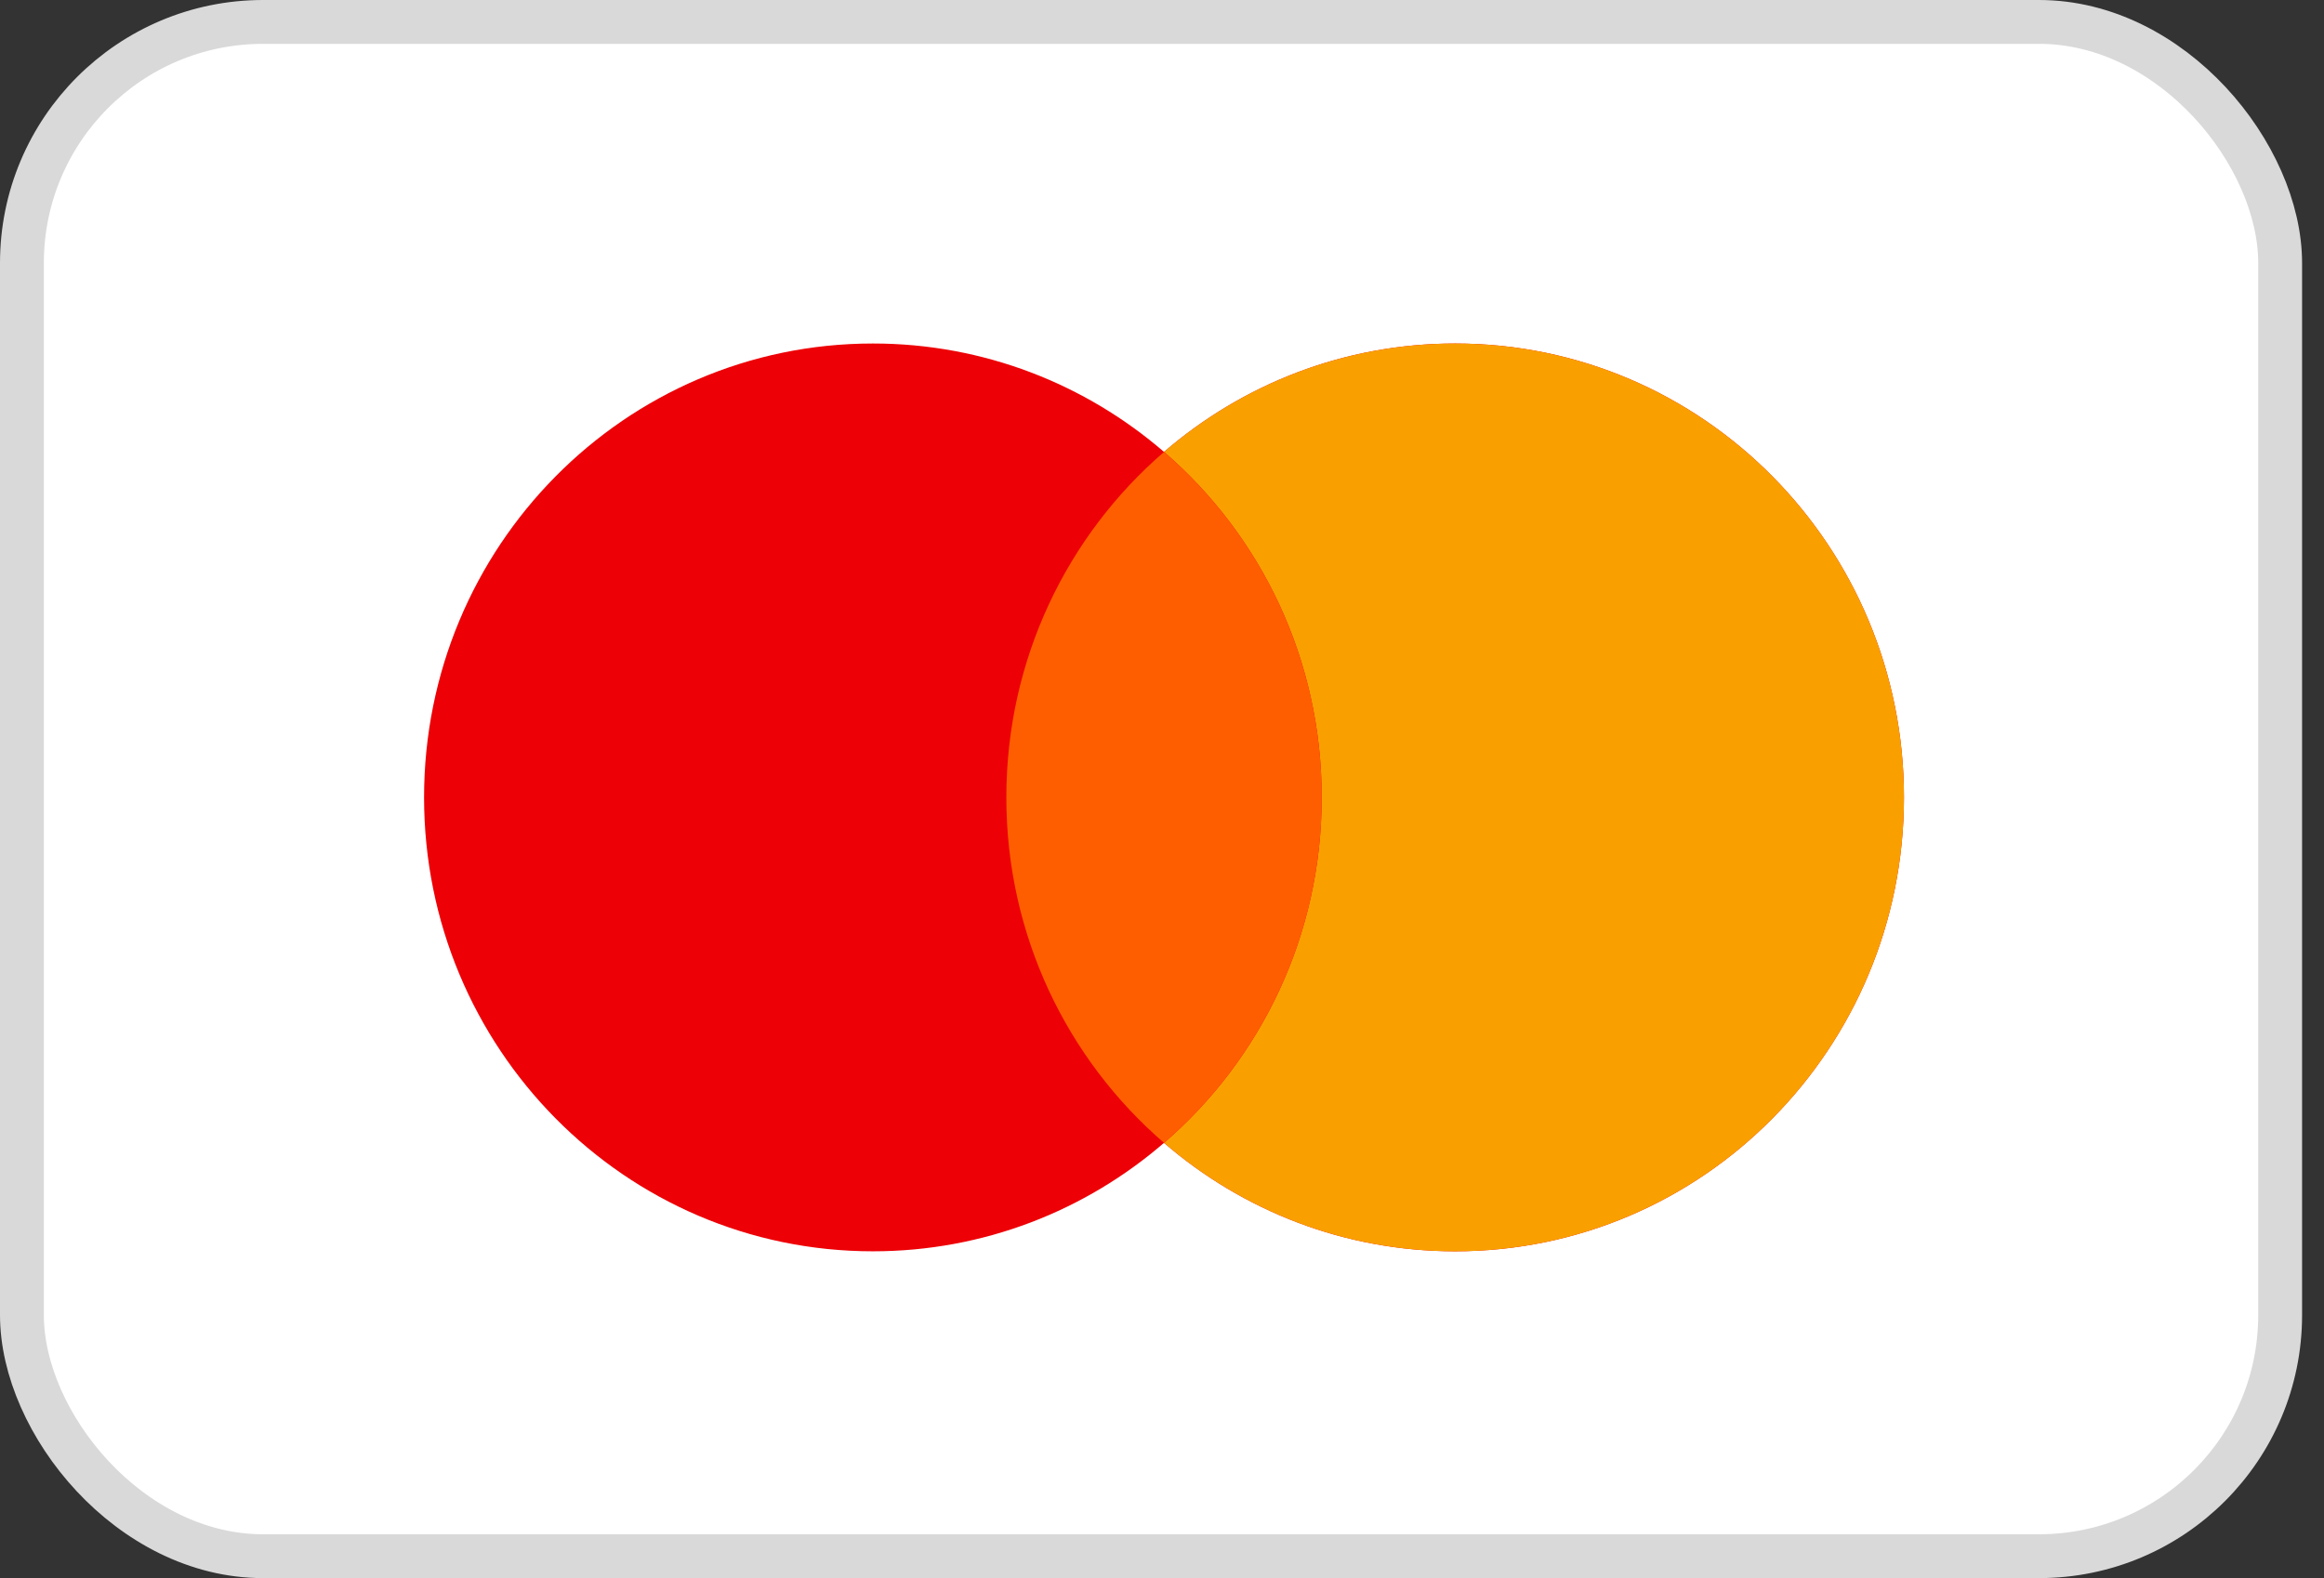 <svg width="53" height="36" viewBox="0 0 53 36" fill="none" xmlns="http://www.w3.org/2000/svg">
    <rect x="0" y="0" width="53" height="36" fill="#333333" stroke="none"/>
    <rect x="0.5" y="0.5" width="51.5" height="35" rx="5.5" fill="white"/>
    <rect x="0.5" y="0.5" width="51.5" height="35" rx="5.5" stroke="#D9D9D9"/>
    <path fill-rule="evenodd" clip-rule="evenodd"
          d="M26.546 26.071C24.759 27.614 22.44 28.545 19.907 28.545C14.254 28.545 9.671 23.909 9.671 18.19C9.671 12.472 14.254 7.836 19.907 7.836C22.44 7.836 24.759 8.767 26.546 10.309C28.334 8.767 30.652 7.836 33.185 7.836C38.839 7.836 43.421 12.472 43.421 18.19C43.421 23.909 38.839 28.545 33.185 28.545C30.652 28.545 28.334 27.614 26.546 26.071Z"
          fill="#ED0006"/>
    <path fill-rule="evenodd" clip-rule="evenodd"
          d="M26.546 26.071C28.747 24.172 30.142 21.346 30.142 18.19C30.142 15.035 28.747 12.209 26.546 10.309C28.334 8.767 30.652 7.836 33.185 7.836C38.839 7.836 43.421 12.472 43.421 18.19C43.421 23.909 38.839 28.545 33.185 28.545C30.652 28.545 28.334 27.614 26.546 26.071Z"
          fill="#F9A000"/>
    <path fill-rule="evenodd" clip-rule="evenodd"
          d="M26.546 10.31C28.747 12.209 30.142 15.035 30.142 18.191C30.142 21.346 28.747 24.172 26.546 26.071C24.345 24.172 22.95 21.346 22.95 18.191C22.95 15.035 24.345 12.209 26.546 10.31Z"
          fill="#FF5E00"/>
</svg>
